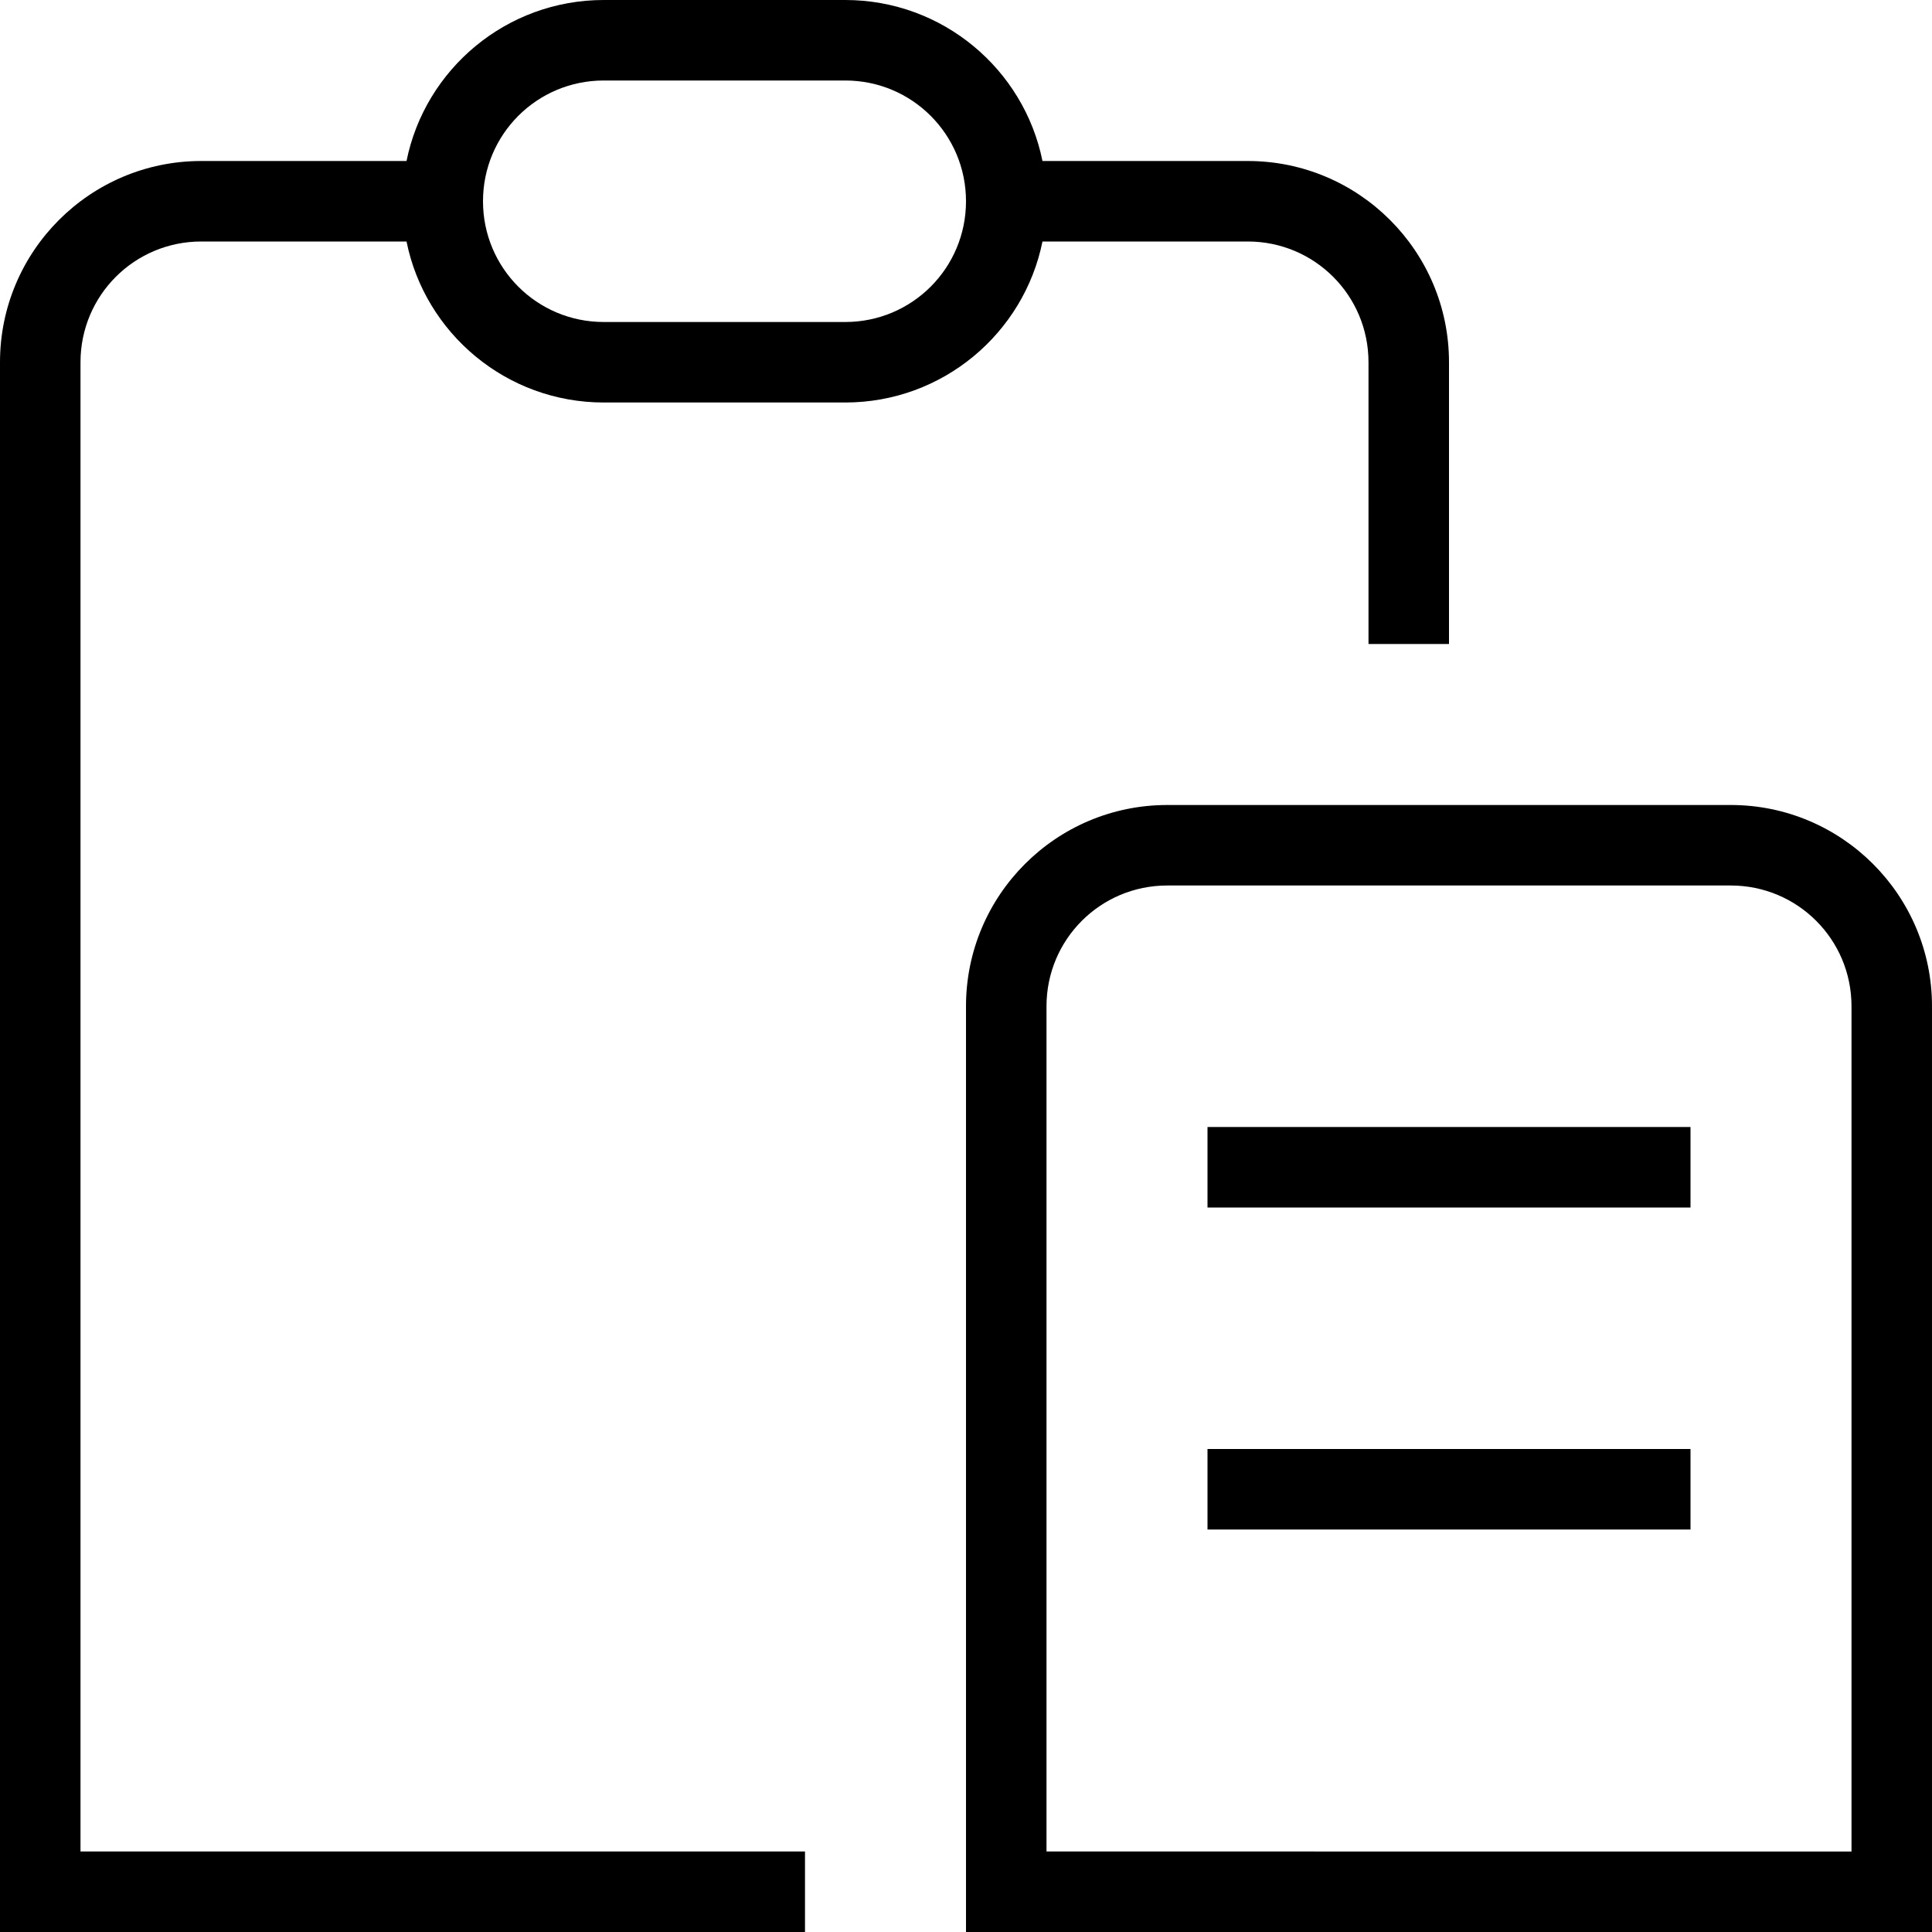 <?xml version="1.0" encoding="UTF-8"?>
<svg xmlns="http://www.w3.org/2000/svg" id="Layer_1" data-name="Layer 1" viewBox="0 0 24 24" width="512" height="512"><path d="M2.5,3h2.55c.23,1.14,1.24,2,2.45,2h3c1.21,0,2.22-.86,2.45-2h2.55c.83,0,1.5,.67,1.5,1.5v3.5h1v-3.5c0-1.38-1.12-2.5-2.5-2.5h-2.55c-.23-1.14-1.24-2-2.45-2h-3c-1.21,0-2.22,.86-2.45,2H2.5C1.12,2,0,3.12,0,4.5V24H10v-1H1V4.5c0-.83,.67-1.5,1.5-1.5ZM7.5,1h3c.83,0,1.5,.67,1.5,1.5s-.67,1.5-1.5,1.5h-3c-.83,0-1.5-.67-1.5-1.5s.67-1.5,1.5-1.5Zm14,9h-7c-1.38,0-2.5,1.12-2.5,2.5v11.5h12V12.5c0-1.38-1.12-2.5-2.5-2.5Zm1.5,13H13V12.5c0-.83,.67-1.5,1.5-1.5h7c.83,0,1.5,.67,1.5,1.5v10.5ZM15,14h6v1h-6v-1Zm0,4h6v1h-6v-1Z"/></svg>
